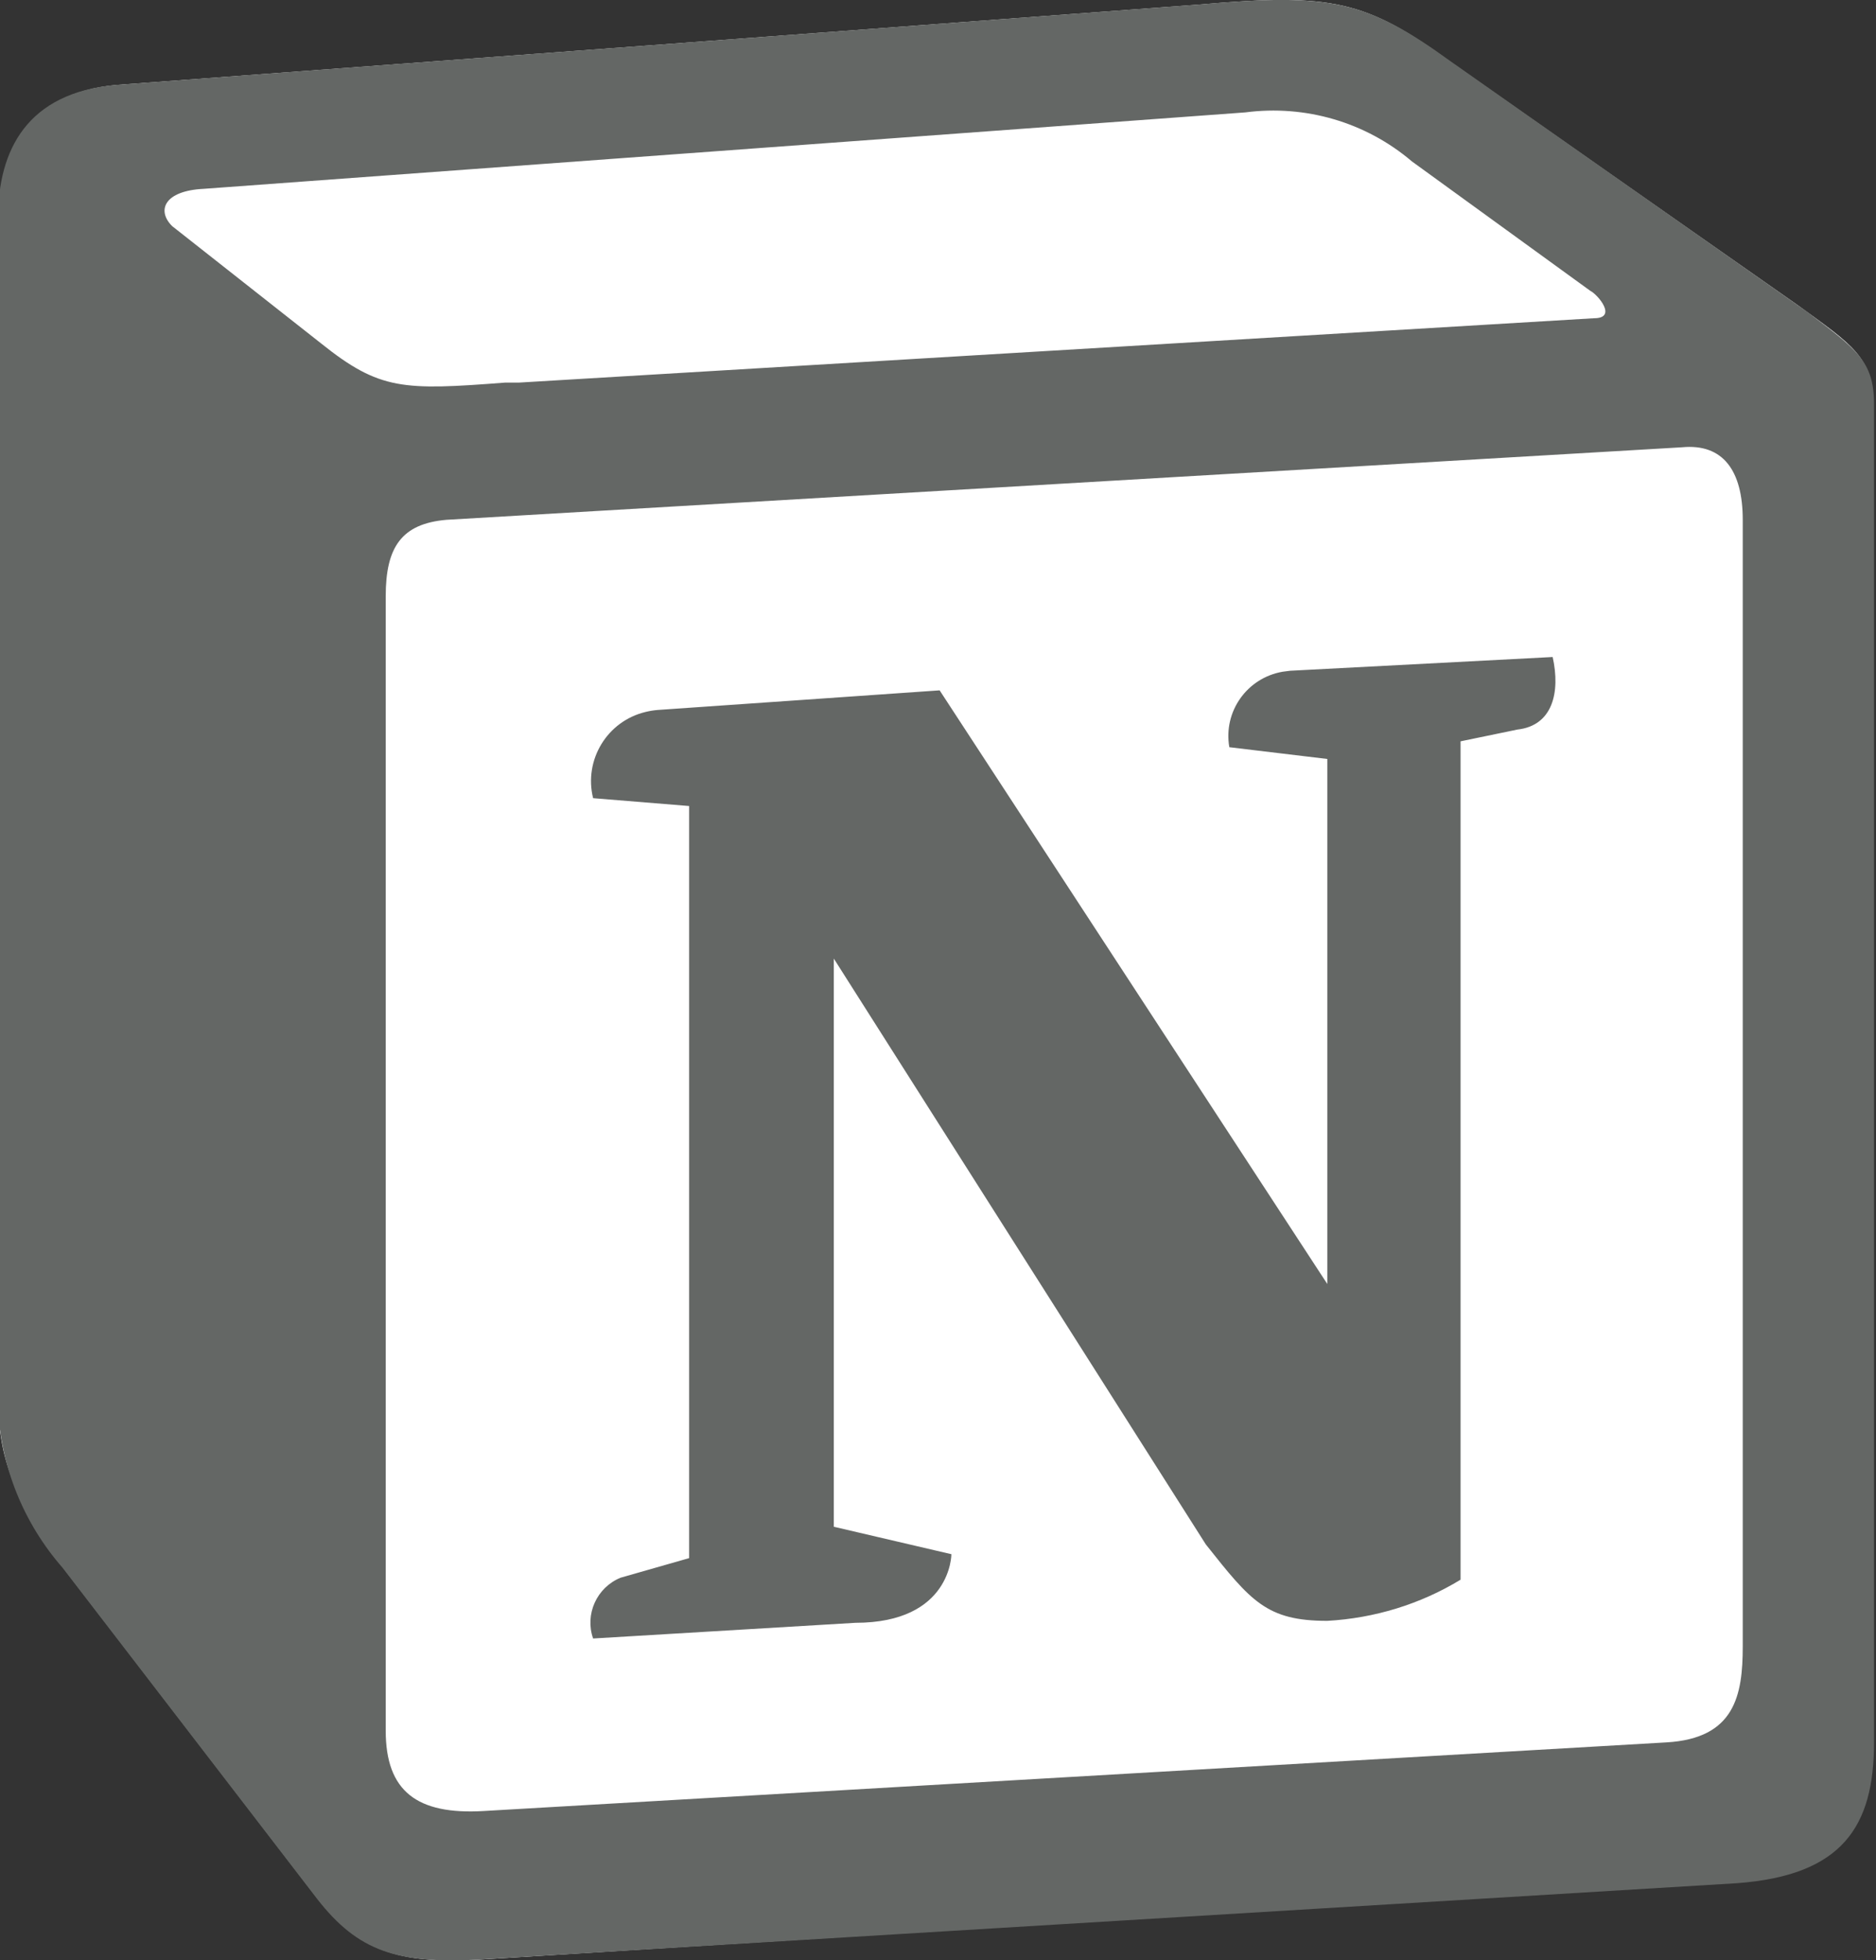 <?xml version="1.0" encoding="UTF-8"?>
<svg id="_レイヤー_1" data-name="レイヤー 1" xmlns="http://www.w3.org/2000/svg" viewBox="0 0 57.44 60">
  <rect x="0" y="0" width="57.44" height="60" fill="#333333" stroke="none"/>
  <defs>
    <style>
      .cls-1 {
        fill: #fff;
      }

      .cls-1, .cls-2 {
        stroke-width: 0px;
      }

      .cls-2 {
        fill: #646765;
        fill-rule: evenodd;
      }
    </style>
  </defs>
  <path class="cls-1" d="m3.57,2.6L36.72.14c4.08-.36,5.1-.12,7.67,1.74l10.61,7.43c1.74,1.26,2.34,1.62,2.34,3.06v40.89c0,2.58-.96,4.08-4.2,4.32l-38.49,2.4c-2.46.12-3.6-.24-4.92-1.86l-7.79-10.13c-1.38-1.92-1.98-3.3-1.98-4.92V6.68C-.03,4.58.93,2.84,3.57,2.6Z"/>
  <path class="cls-2" d="m36.69.14L3.54,2.6C.84,2.84-.06,4.58-.06,6.68v36.39c.08,1.82.78,3.55,1.98,4.92l7.79,10.13c1.26,1.62,2.46,1.98,4.92,1.86l38.55-2.34c3.24-.24,4.2-1.74,4.2-4.32V12.37c0-1.32-.54-1.68-2.04-2.82l-10.92-7.67C41.85.02,40.77-.22,36.69.14ZM15.47,11.71c-3.12.24-3.84.24-5.64-1.2l-4.56-3.59c-.48-.48-.24-1.08.96-1.14l31.9-2.34c1.84-.24,3.69.3,5.1,1.5l5.46,3.96c.24.12.84.84.12.84l-32.92,1.97h-.42Zm-3.66,41.25V18.25c0-1.5.48-2.22,1.86-2.34l37.83-2.22c1.26-.12,1.86.72,1.86,2.22v34.48c0,1.5-.24,2.82-2.34,2.94l-36.21,2.1c-2.04.12-3-.6-3-2.46h0ZM47.54,20.11c.24,1.08,0,2.1-1.08,2.22l-1.74.36v25.66c-1.23.75-2.64,1.18-4.08,1.26-1.86,0-2.34-.6-3.72-2.34l-11.39-17.93v17.39l3.6.84s0,2.1-2.94,2.1l-8.03.48c-.26-.74.11-1.56.84-1.86l2.1-.6v-23.02l-2.94-.24c-.29-1.17.43-2.36,1.61-2.64.12-.03.25-.05.37-.06l8.63-.6,11.87,18.17v-16.07l-3-.36c-.19-1.09.54-2.12,1.63-2.31.08-.01.15-.02.23-.03l8.03-.42h0Z"/>
</svg>